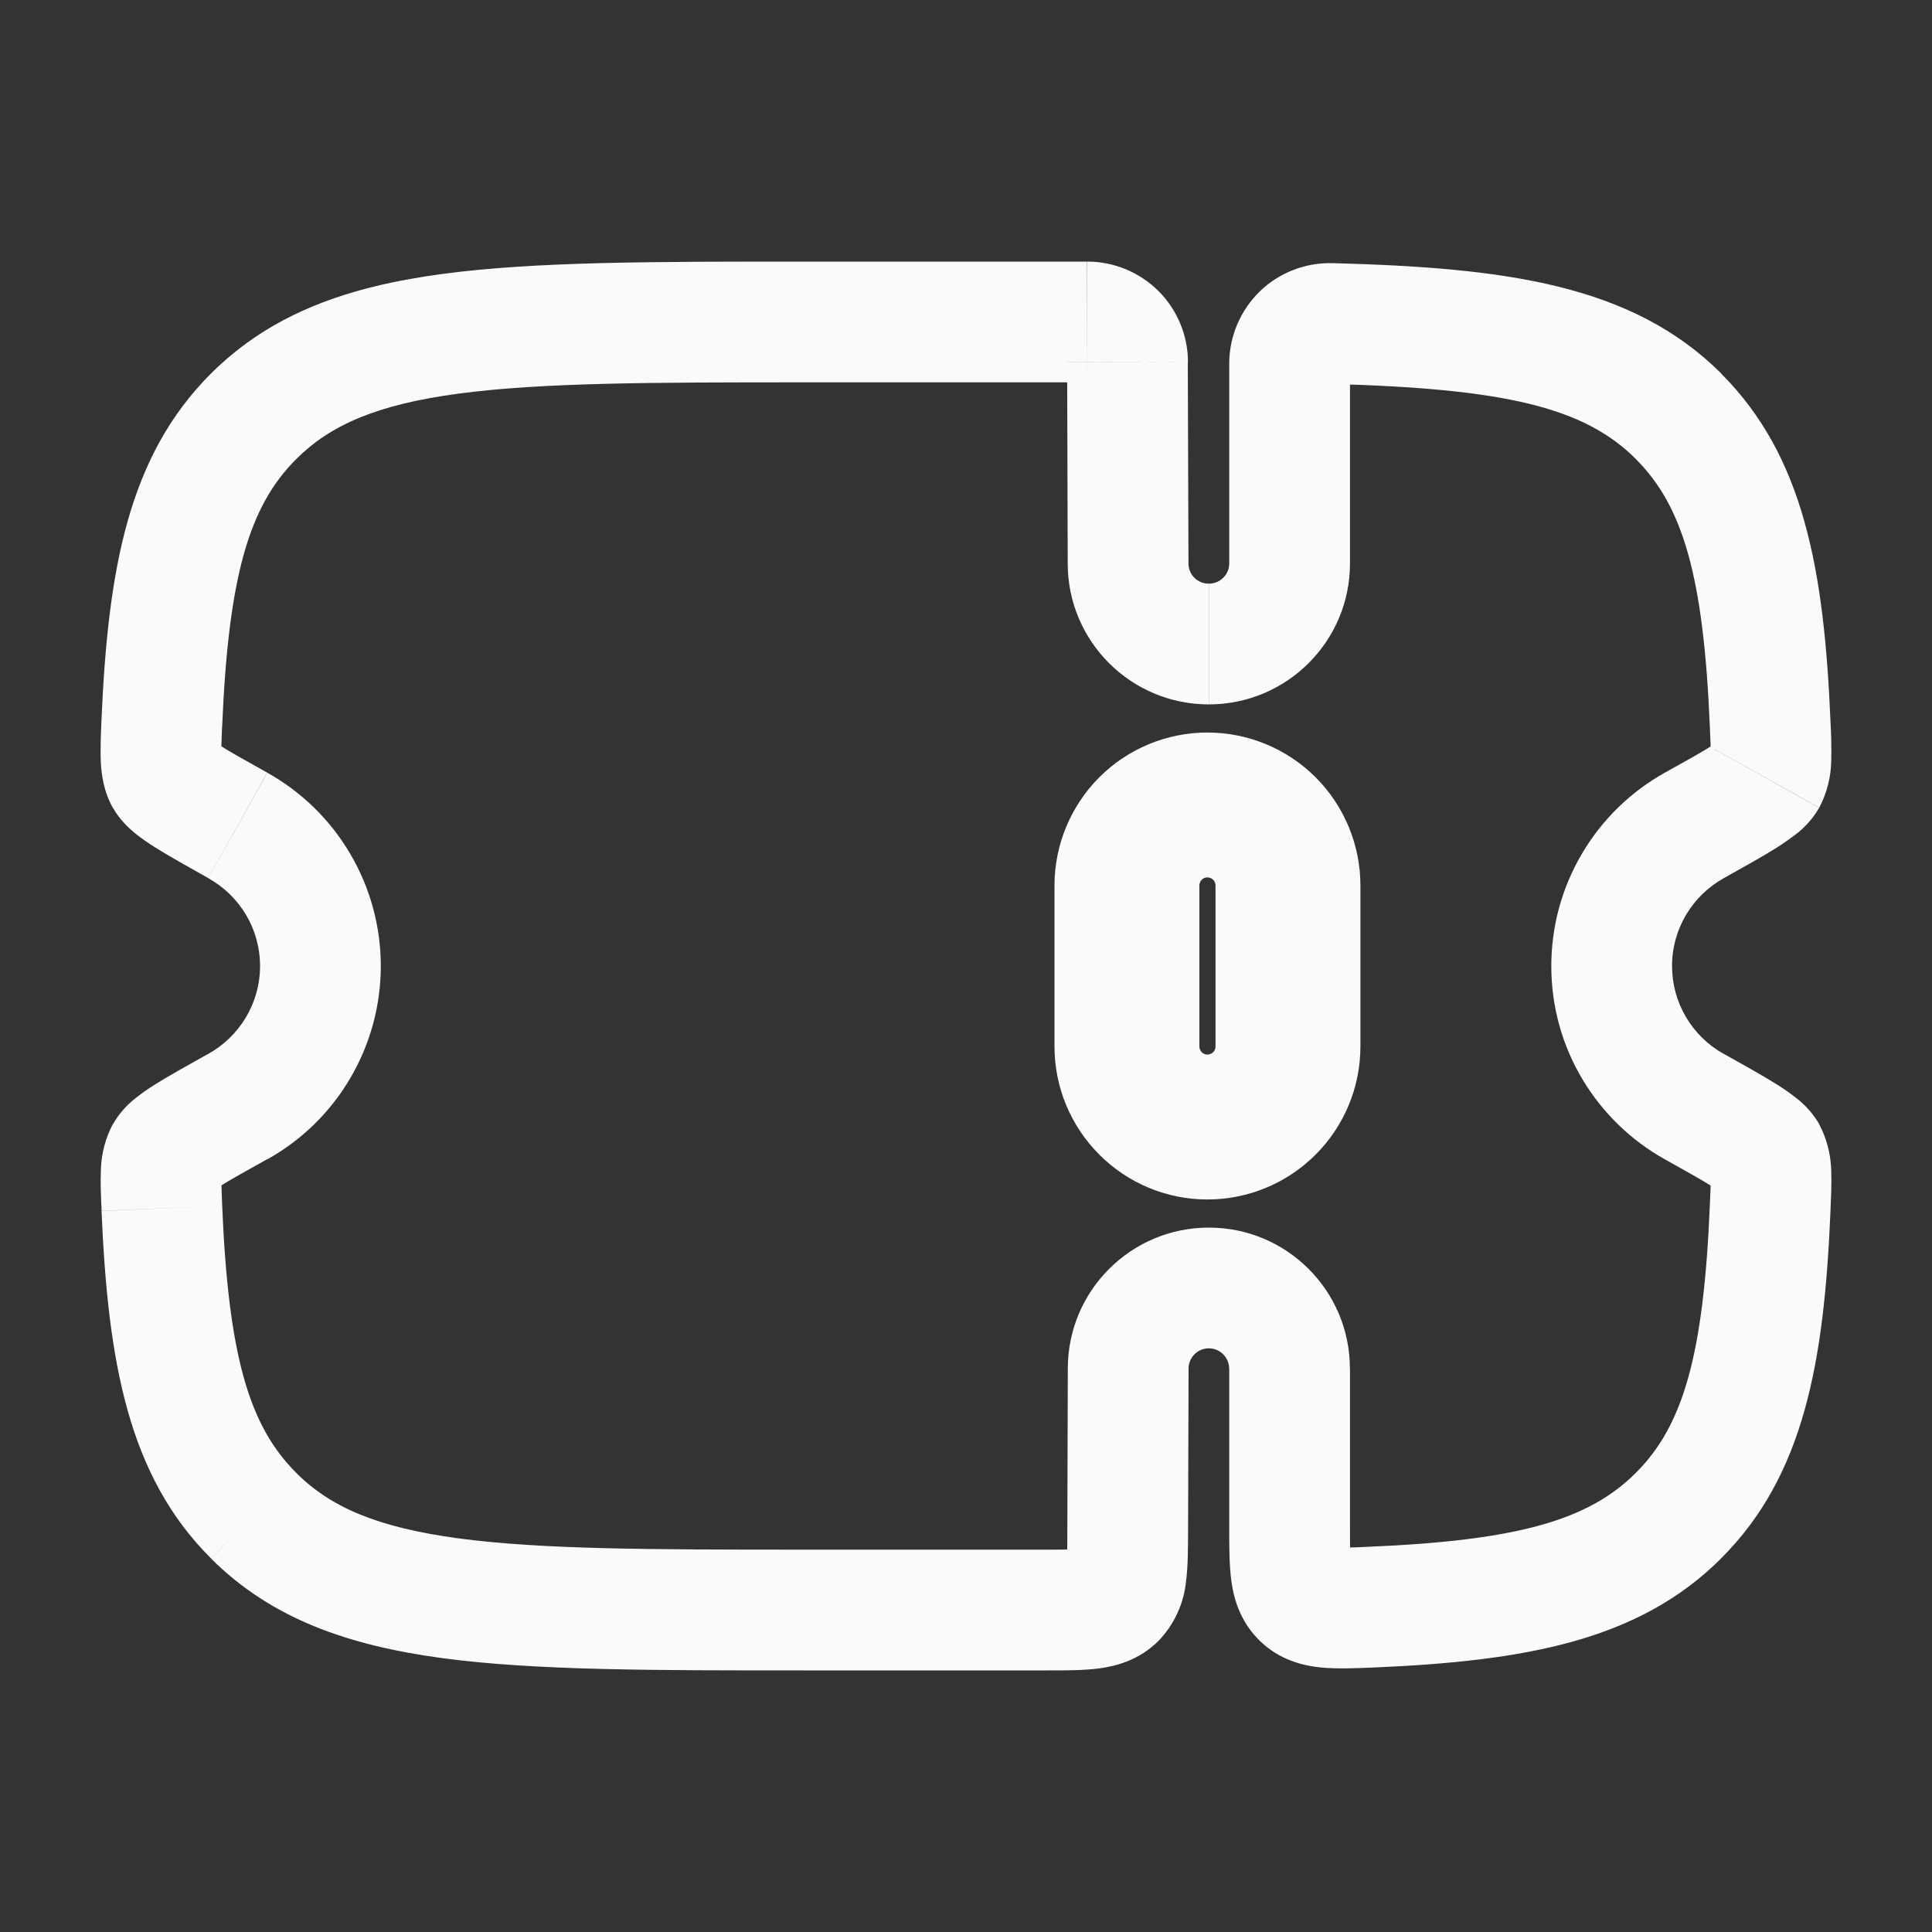 <svg width="20" height="20" viewBox="0 0 20 20" fill="none" xmlns="http://www.w3.org/2000/svg">
<rect x="0" y="0" width="20" height="20" fill="#333333" stroke="none"/>
<path d="M11.666 9.167C11.666 8.946 11.754 8.734 11.91 8.577C12.066 8.421 12.278 8.333 12.499 8.333C12.72 8.333 12.932 8.421 13.089 8.577C13.245 8.734 13.333 8.946 13.333 9.167V10.833C13.333 11.054 13.245 11.266 13.089 11.422C12.932 11.579 12.72 11.667 12.499 11.667C12.278 11.667 12.066 11.579 11.91 11.422C11.754 11.266 11.666 11.054 11.666 10.833V9.167Z" stroke="#F9FBF9" stroke-width="1.5"/>
<path d="M11.679 14.167L12.304 14.168V14.167H11.679ZM11.679 5.833H12.304V5.832L11.679 5.833ZM12.299 15.837L12.304 14.168L11.054 14.165L11.049 15.834L12.299 15.837ZM12.514 13.958C12.631 13.958 12.724 14.053 12.724 14.167H13.974C13.974 13.36 13.319 12.708 12.514 12.708V13.958ZM12.514 12.708C11.709 12.708 11.054 13.36 11.054 14.167H12.304C12.304 14.053 12.396 13.958 12.514 13.958V12.708ZM8.329 3.958H11.254V2.708H8.329V3.958ZM10.84 16.042H8.329V17.292H10.84V16.042ZM8.329 16.042C6.737 16.042 5.604 16.04 4.746 15.925C3.904 15.812 3.42 15.601 3.066 15.247L2.184 16.133C2.809 16.757 3.602 17.033 4.58 17.165C5.542 17.294 6.772 17.292 8.33 17.292L8.329 16.042ZM8.329 2.708C6.771 2.708 5.541 2.707 4.579 2.836C3.601 2.967 2.809 3.244 2.184 3.867L3.067 4.752C3.42 4.399 3.905 4.187 4.746 4.075C5.604 3.96 6.737 3.958 8.329 3.958V2.708ZM2.156 9.091C2.478 9.27 2.692 9.611 2.692 10H3.942C3.942 9.592 3.833 9.192 3.626 8.84C3.42 8.488 3.123 8.198 2.767 7.999L2.156 9.091ZM2.3 7.517C2.365 5.97 2.576 5.241 3.067 4.752L2.184 3.867C1.325 4.724 1.117 5.9 1.05 7.465L2.3 7.517ZM2.692 10C2.692 10.389 2.478 10.73 2.156 10.91L2.766 12.002C3.123 11.803 3.42 11.513 3.626 11.161C3.833 10.809 3.942 10.408 3.942 10H2.692ZM1.051 12.535C1.118 14.098 1.326 15.277 2.184 16.132L3.067 15.247C2.576 14.759 2.365 14.029 2.3 12.482L1.051 12.535ZM17.309 10C17.309 9.611 17.523 9.27 17.844 9.091L17.234 7.999C16.878 8.198 16.581 8.488 16.375 8.84C16.168 9.191 16.059 9.592 16.059 10H17.309ZM18.949 7.465C18.883 5.902 18.674 4.723 17.817 3.867L16.934 4.752C17.424 5.241 17.635 5.971 17.7 7.517L18.949 7.465ZM17.844 10.91C17.682 10.82 17.547 10.688 17.453 10.528C17.358 10.368 17.309 10.186 17.309 10H16.059C16.059 10.862 16.534 11.61 17.234 12.001L17.844 10.91ZM17.7 12.482C17.635 14.029 17.424 14.759 16.934 15.247L17.817 16.132C18.675 15.277 18.884 14.099 18.949 12.535L17.7 12.482ZM17.234 12.001C17.471 12.133 17.626 12.22 17.73 12.286C17.782 12.318 17.805 12.336 17.812 12.341C17.824 12.351 17.781 12.321 17.741 12.249L18.833 11.638C18.775 11.538 18.699 11.45 18.609 11.378C18.541 11.324 18.471 11.274 18.397 11.228C18.258 11.14 18.067 11.034 17.844 10.909L17.234 12.001ZM18.949 12.535C18.955 12.392 18.962 12.245 18.957 12.122C18.953 11.953 18.911 11.787 18.832 11.638L17.741 12.248C17.699 12.173 17.705 12.122 17.708 12.177C17.709 12.199 17.709 12.236 17.708 12.288L17.7 12.482L18.949 12.535ZM17.844 9.091C18.067 8.966 18.258 8.86 18.397 8.772C18.47 8.725 18.541 8.675 18.609 8.622C18.699 8.55 18.774 8.462 18.832 8.362L17.741 7.752C17.781 7.679 17.824 7.649 17.811 7.659C17.785 7.679 17.758 7.697 17.73 7.714C17.626 7.781 17.472 7.867 17.234 7.999L17.844 9.091ZM17.7 7.517L17.708 7.711C17.709 7.763 17.709 7.8 17.708 7.822C17.705 7.877 17.699 7.826 17.741 7.751L18.833 8.361C18.911 8.211 18.954 8.046 18.957 7.877C18.96 7.74 18.957 7.602 18.949 7.464L17.7 7.517ZM2.156 10.909C1.934 11.034 1.743 11.139 1.604 11.227C1.53 11.273 1.459 11.323 1.392 11.377C1.302 11.449 1.226 11.538 1.169 11.638L2.259 12.247C2.219 12.32 2.177 12.35 2.189 12.34C2.196 12.334 2.219 12.317 2.27 12.285C2.374 12.218 2.529 12.132 2.766 12L2.156 10.909ZM2.3 12.482L2.293 12.287C2.292 12.25 2.292 12.213 2.293 12.176C2.295 12.121 2.301 12.172 2.259 12.247L1.168 11.637C1.089 11.787 1.047 11.952 1.044 12.121C1.039 12.244 1.045 12.392 1.052 12.534L2.3 12.482ZM2.766 7.998C2.529 7.866 2.374 7.779 2.27 7.713C2.242 7.697 2.215 7.678 2.189 7.658C2.177 7.648 2.219 7.678 2.259 7.75L1.168 8.361C1.238 8.484 1.33 8.569 1.392 8.621C1.459 8.676 1.533 8.726 1.604 8.771C1.743 8.859 1.934 8.965 2.156 9.09L2.766 7.998ZM1.05 7.465C1.044 7.607 1.038 7.755 1.043 7.878C1.049 8.003 1.068 8.184 1.168 8.362L2.259 7.752C2.301 7.827 2.294 7.878 2.292 7.823C2.291 7.786 2.291 7.749 2.292 7.712L2.299 7.517L1.05 7.465ZM12.303 5.832L12.296 3.747L11.047 3.751L11.053 5.835L12.303 5.832ZM12.513 6.042C12.485 6.042 12.458 6.037 12.432 6.026C12.407 6.016 12.384 6.001 12.364 5.981C12.345 5.962 12.329 5.939 12.319 5.913C12.308 5.888 12.303 5.861 12.303 5.833H11.053C11.053 6.64 11.708 7.292 12.513 7.292V6.042ZM12.725 5.833C12.725 5.947 12.632 6.042 12.514 6.042V7.292C13.319 7.292 13.975 6.64 13.975 5.833H12.725ZM12.725 3.763V5.833H13.975V3.763H12.725ZM13.759 3.974C15.582 4.021 16.399 4.217 16.935 4.752L17.819 3.867C16.891 2.942 15.579 2.771 13.79 2.724L13.759 3.974ZM13.975 3.763C13.975 3.88 13.879 3.977 13.759 3.974L13.79 2.724C13.652 2.721 13.514 2.745 13.385 2.796C13.256 2.846 13.138 2.922 13.039 3.019C12.94 3.116 12.861 3.232 12.807 3.36C12.753 3.487 12.725 3.625 12.725 3.763H13.975ZM11.254 3.958C11.199 3.958 11.147 3.936 11.108 3.897C11.07 3.858 11.048 3.805 11.048 3.75L12.298 3.747C12.297 3.471 12.187 3.207 11.992 3.012C11.796 2.818 11.532 2.708 11.256 2.708L11.254 3.958ZM14.221 17.262C15.784 17.195 16.962 16.987 17.818 16.132L16.934 15.247C16.445 15.736 15.714 15.947 14.169 16.012L14.221 17.262ZM12.725 14.167V15.814H13.975V14.167H12.725ZM11.049 15.833C11.049 15.934 11.049 16.012 11.047 16.077C11.045 16.144 11.042 16.182 11.039 16.207C11.035 16.231 11.034 16.222 11.044 16.198C11.06 16.163 11.082 16.13 11.109 16.102L11.992 16.987C12.152 16.821 12.253 16.606 12.277 16.377C12.299 16.212 12.298 16.016 12.299 15.837L11.049 15.833ZM10.84 17.292C11.019 17.292 11.216 17.293 11.38 17.271C11.563 17.246 11.795 17.183 11.992 16.987L11.109 16.102C11.137 16.075 11.17 16.053 11.206 16.037C11.229 16.027 11.238 16.029 11.214 16.032C11.171 16.036 11.128 16.039 11.084 16.04C11.018 16.042 10.94 16.042 10.84 16.042V17.292ZM14.169 16.012C14.069 16.017 13.992 16.02 13.926 16.021C13.86 16.022 13.822 16.021 13.799 16.018C13.777 16.016 13.787 16.014 13.812 16.024C13.843 16.036 13.879 16.057 13.911 16.087L13.046 16.99C13.249 17.185 13.487 17.243 13.677 17.262C13.845 17.278 14.043 17.269 14.221 17.262L14.169 16.012ZM12.725 15.814C12.725 15.996 12.724 16.197 12.747 16.367C12.773 16.555 12.84 16.792 13.046 16.99L13.911 16.087C13.944 16.119 13.966 16.155 13.979 16.185C13.989 16.21 13.988 16.218 13.985 16.195C13.981 16.151 13.978 16.107 13.977 16.062C13.975 15.996 13.975 15.917 13.975 15.814H12.725Z" fill="#F9FBF9"/>
</svg>
